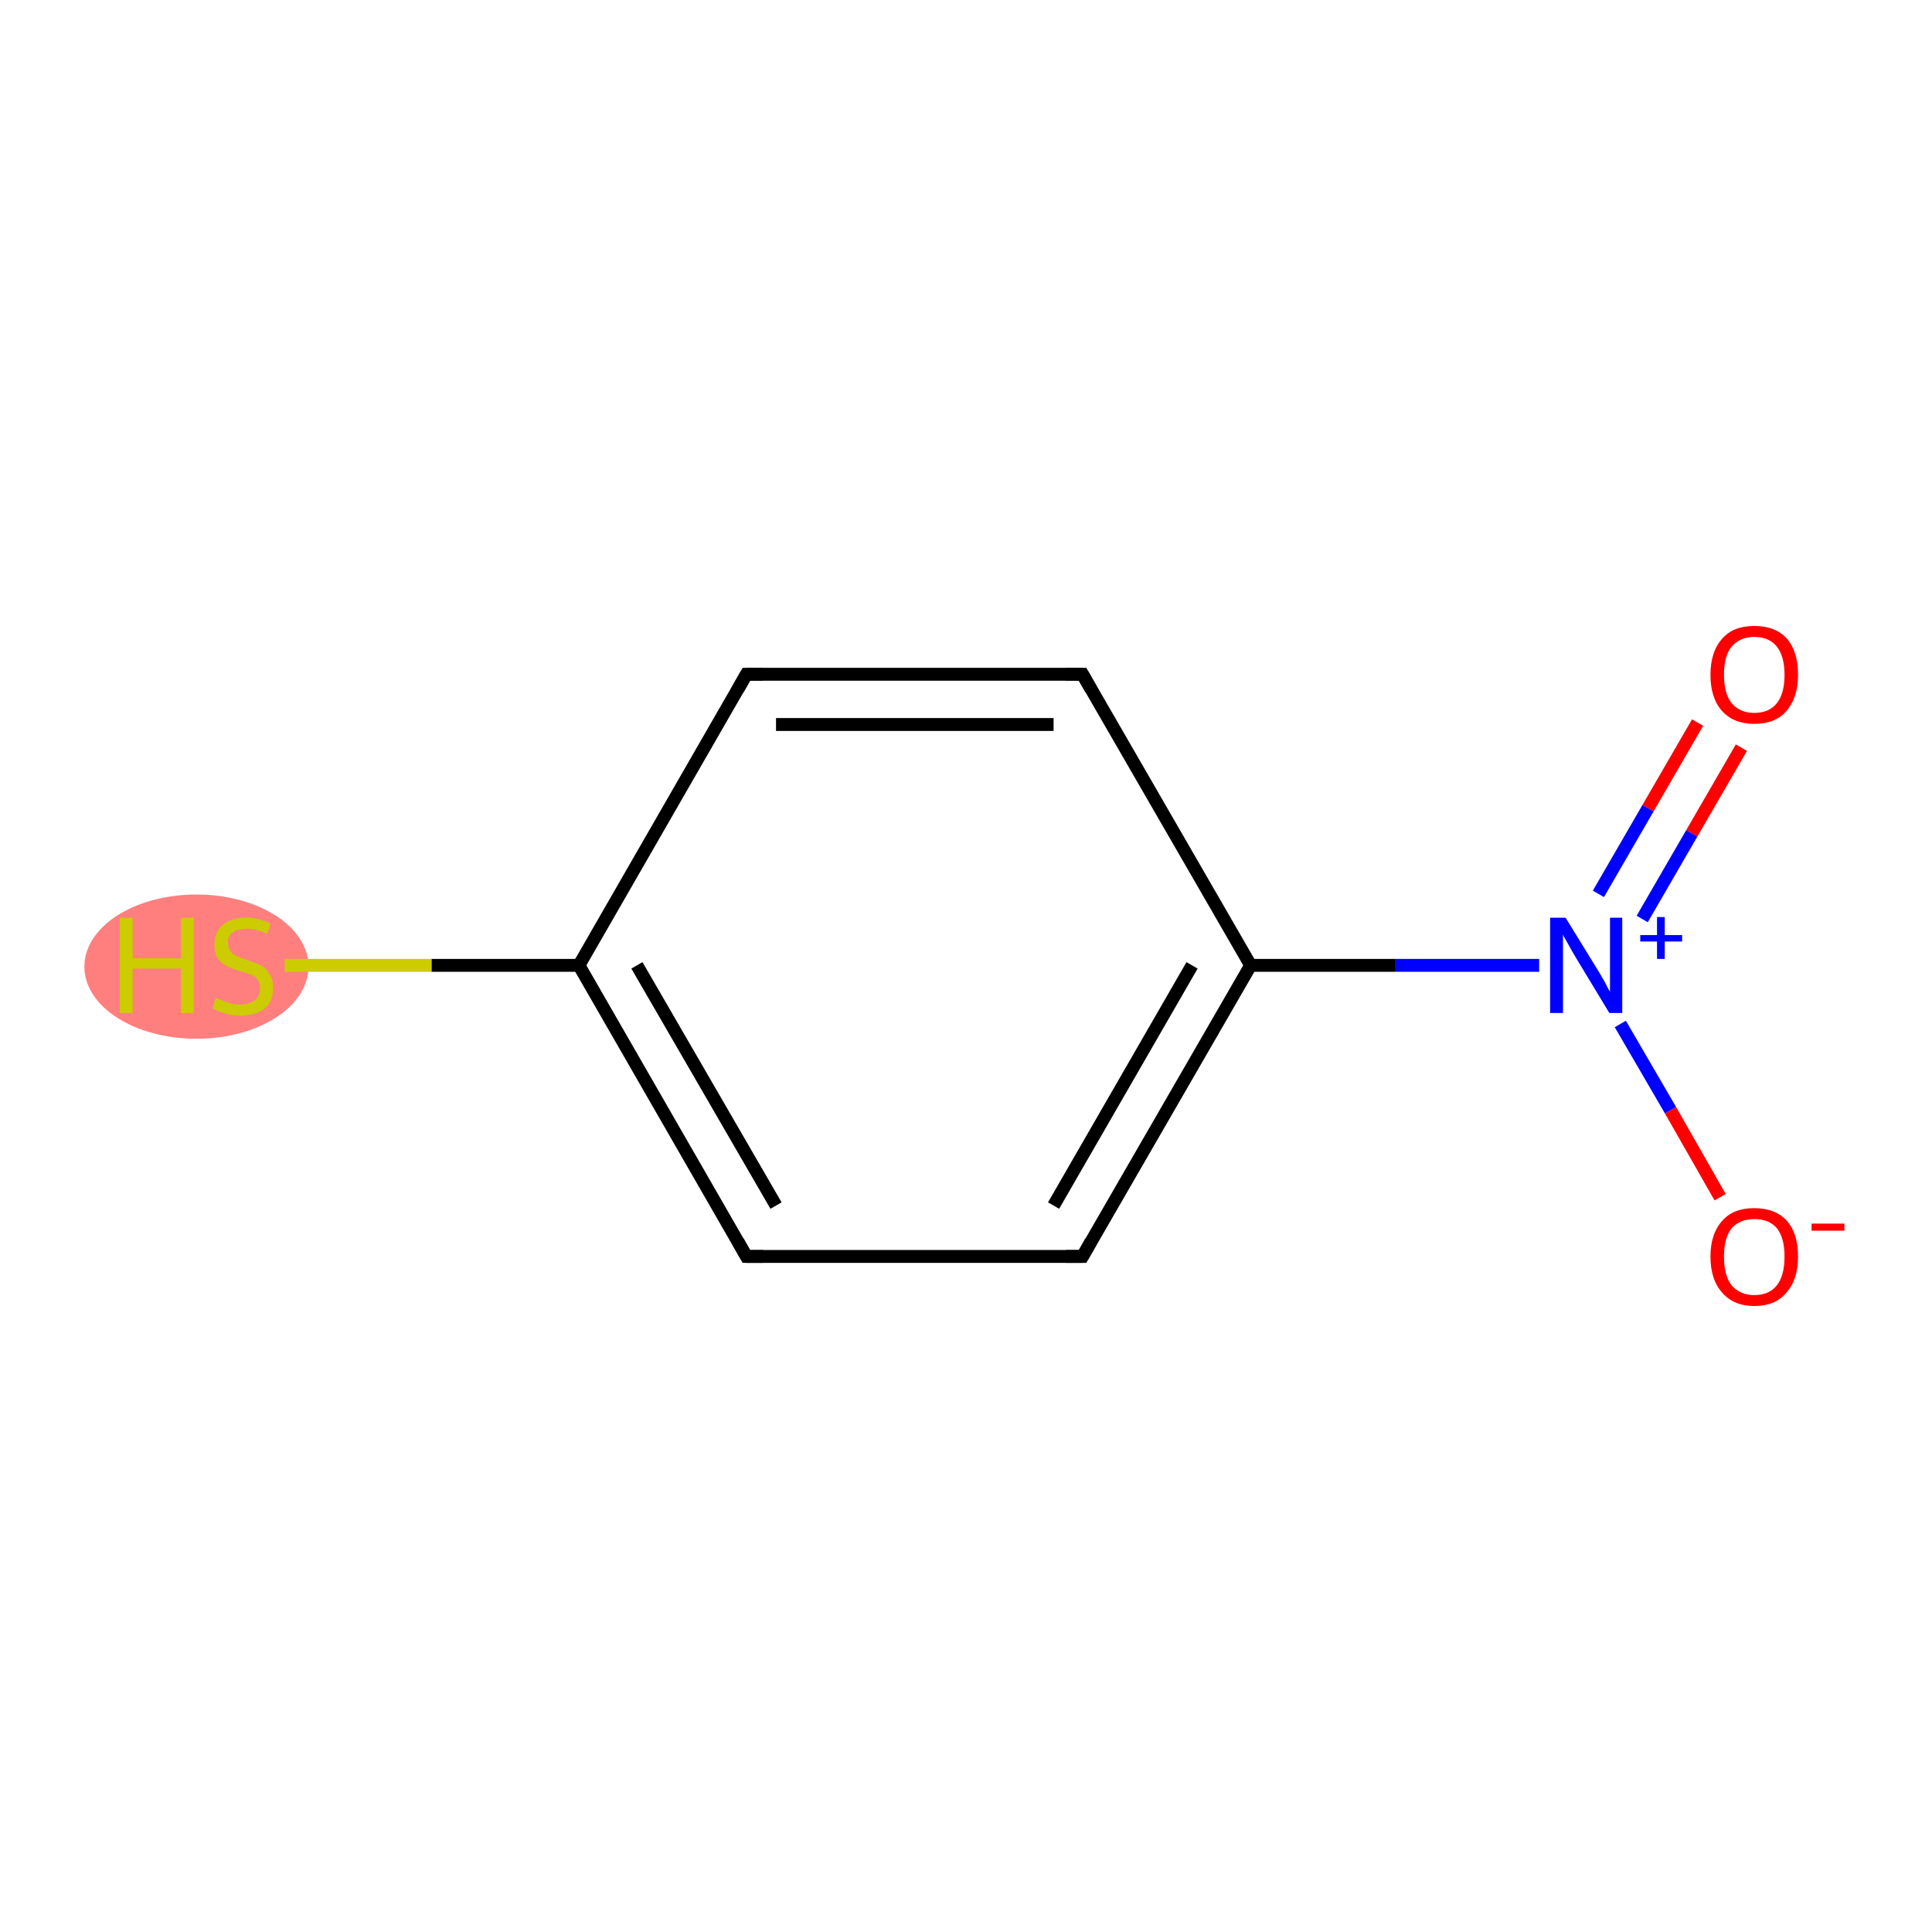 <?xml version='1.0' encoding='iso-8859-1'?>
<svg version='1.1' baseProfile='full'
              xmlns='http://www.w3.org/2000/svg'
                      xmlns:rdkit='http://www.rdkit.org/xml'
                      xmlns:xlink='http://www.w3.org/1999/xlink'
                  xml:space='preserve'
width='300px' height='300px' viewBox='0 0 300 300'>
<!-- END OF HEADER -->
<rect style='opacity:1.0;fill:#FFFFFF;stroke:none' width='300.0' height='300.0' x='0.0' y='0.0'> </rect>
<ellipse cx='30.5' cy='150.1' rx='16.9' ry='10.7' class='atom-7'  style='fill:#FF7F7F;fill-rule:evenodd;stroke:#FF7F7F;stroke-width:1.0px;stroke-linecap:butt;stroke-linejoin:miter;stroke-opacity:1' />
<path class='bond-0 atom-0 atom-1' d='M 270.4,116.1 L 262.7,129.4' style='fill:none;fill-rule:evenodd;stroke:#FF0000;stroke-width:2.0px;stroke-linecap:butt;stroke-linejoin:miter;stroke-opacity:1' />
<path class='bond-0 atom-0 atom-1' d='M 262.7,129.4 L 255.0,142.7' style='fill:none;fill-rule:evenodd;stroke:#0000FF;stroke-width:2.0px;stroke-linecap:butt;stroke-linejoin:miter;stroke-opacity:1' />
<path class='bond-0 atom-0 atom-1' d='M 263.6,112.2 L 255.9,125.5' style='fill:none;fill-rule:evenodd;stroke:#FF0000;stroke-width:2.0px;stroke-linecap:butt;stroke-linejoin:miter;stroke-opacity:1' />
<path class='bond-0 atom-0 atom-1' d='M 255.9,125.5 L 248.2,138.8' style='fill:none;fill-rule:evenodd;stroke:#0000FF;stroke-width:2.0px;stroke-linecap:butt;stroke-linejoin:miter;stroke-opacity:1' />
<path class='bond-1 atom-1 atom-2' d='M 251.6,159.0 L 259.4,172.4' style='fill:none;fill-rule:evenodd;stroke:#0000FF;stroke-width:2.0px;stroke-linecap:butt;stroke-linejoin:miter;stroke-opacity:1' />
<path class='bond-1 atom-1 atom-2' d='M 259.4,172.4 L 267.1,185.9' style='fill:none;fill-rule:evenodd;stroke:#FF0000;stroke-width:2.0px;stroke-linecap:butt;stroke-linejoin:miter;stroke-opacity:1' />
<path class='bond-2 atom-1 atom-3' d='M 239.0,149.9 L 216.6,149.9' style='fill:none;fill-rule:evenodd;stroke:#0000FF;stroke-width:2.0px;stroke-linecap:butt;stroke-linejoin:miter;stroke-opacity:1' />
<path class='bond-2 atom-1 atom-3' d='M 216.6,149.9 L 194.2,149.9' style='fill:none;fill-rule:evenodd;stroke:#000000;stroke-width:2.0px;stroke-linecap:butt;stroke-linejoin:miter;stroke-opacity:1' />
<path class='bond-3 atom-3 atom-4' d='M 194.2,149.9 L 168.1,195.1' style='fill:none;fill-rule:evenodd;stroke:#000000;stroke-width:2.0px;stroke-linecap:butt;stroke-linejoin:miter;stroke-opacity:1' />
<path class='bond-3 atom-3 atom-4' d='M 185.1,149.9 L 163.6,187.2' style='fill:none;fill-rule:evenodd;stroke:#000000;stroke-width:2.0px;stroke-linecap:butt;stroke-linejoin:miter;stroke-opacity:1' />
<path class='bond-4 atom-4 atom-5' d='M 168.1,195.1 L 115.9,195.1' style='fill:none;fill-rule:evenodd;stroke:#000000;stroke-width:2.0px;stroke-linecap:butt;stroke-linejoin:miter;stroke-opacity:1' />
<path class='bond-5 atom-5 atom-6' d='M 115.9,195.1 L 89.9,149.9' style='fill:none;fill-rule:evenodd;stroke:#000000;stroke-width:2.0px;stroke-linecap:butt;stroke-linejoin:miter;stroke-opacity:1' />
<path class='bond-5 atom-5 atom-6' d='M 120.5,187.2 L 98.9,149.9' style='fill:none;fill-rule:evenodd;stroke:#000000;stroke-width:2.0px;stroke-linecap:butt;stroke-linejoin:miter;stroke-opacity:1' />
<path class='bond-6 atom-6 atom-7' d='M 89.9,149.9 L 67.0,149.9' style='fill:none;fill-rule:evenodd;stroke:#000000;stroke-width:2.0px;stroke-linecap:butt;stroke-linejoin:miter;stroke-opacity:1' />
<path class='bond-6 atom-6 atom-7' d='M 67.0,149.9 L 44.2,149.9' style='fill:none;fill-rule:evenodd;stroke:#CCCC00;stroke-width:2.0px;stroke-linecap:butt;stroke-linejoin:miter;stroke-opacity:1' />
<path class='bond-7 atom-6 atom-8' d='M 89.9,149.9 L 115.9,104.7' style='fill:none;fill-rule:evenodd;stroke:#000000;stroke-width:2.0px;stroke-linecap:butt;stroke-linejoin:miter;stroke-opacity:1' />
<path class='bond-8 atom-8 atom-9' d='M 115.9,104.7 L 168.1,104.7' style='fill:none;fill-rule:evenodd;stroke:#000000;stroke-width:2.0px;stroke-linecap:butt;stroke-linejoin:miter;stroke-opacity:1' />
<path class='bond-8 atom-8 atom-9' d='M 120.5,112.5 L 163.6,112.5' style='fill:none;fill-rule:evenodd;stroke:#000000;stroke-width:2.0px;stroke-linecap:butt;stroke-linejoin:miter;stroke-opacity:1' />
<path class='bond-9 atom-9 atom-3' d='M 168.1,104.7 L 194.2,149.9' style='fill:none;fill-rule:evenodd;stroke:#000000;stroke-width:2.0px;stroke-linecap:butt;stroke-linejoin:miter;stroke-opacity:1' />
<path d='M 169.4,192.8 L 168.1,195.1 L 165.5,195.1' style='fill:none;stroke:#000000;stroke-width:2.0px;stroke-linecap:butt;stroke-linejoin:miter;stroke-opacity:1;' />
<path d='M 118.5,195.1 L 115.9,195.1 L 114.6,192.8' style='fill:none;stroke:#000000;stroke-width:2.0px;stroke-linecap:butt;stroke-linejoin:miter;stroke-opacity:1;' />
<path d='M 114.6,107.0 L 115.9,104.7 L 118.5,104.7' style='fill:none;stroke:#000000;stroke-width:2.0px;stroke-linecap:butt;stroke-linejoin:miter;stroke-opacity:1;' />
<path d='M 165.5,104.7 L 168.1,104.7 L 169.4,107.0' style='fill:none;stroke:#000000;stroke-width:2.0px;stroke-linecap:butt;stroke-linejoin:miter;stroke-opacity:1;' />
<path class='atom-0' d='M 265.6 104.8
Q 265.6 101.2, 267.4 99.2
Q 269.1 97.2, 272.4 97.2
Q 275.7 97.2, 277.5 99.2
Q 279.2 101.2, 279.2 104.8
Q 279.2 108.3, 277.4 110.4
Q 275.7 112.4, 272.4 112.4
Q 269.2 112.4, 267.4 110.4
Q 265.6 108.4, 265.6 104.8
M 272.4 110.7
Q 274.7 110.7, 275.9 109.2
Q 277.1 107.7, 277.1 104.8
Q 277.1 101.9, 275.9 100.4
Q 274.7 98.9, 272.4 98.9
Q 270.2 98.9, 268.9 100.4
Q 267.7 101.8, 267.7 104.8
Q 267.7 107.7, 268.9 109.2
Q 270.2 110.7, 272.4 110.7
' fill='#FF0000'/>
<path class='atom-1' d='M 243.1 142.5
L 247.9 150.3
Q 248.4 151.1, 249.2 152.5
Q 249.9 153.9, 250.0 154.0
L 250.0 142.5
L 251.9 142.5
L 251.9 157.3
L 249.9 157.3
L 244.7 148.7
Q 244.1 147.7, 243.5 146.6
Q 242.8 145.4, 242.7 145.1
L 242.7 157.3
L 240.7 157.3
L 240.7 142.5
L 243.1 142.5
' fill='#0000FF'/>
<path class='atom-1' d='M 254.7 145.2
L 257.3 145.2
L 257.3 142.4
L 258.5 142.4
L 258.5 145.2
L 261.2 145.2
L 261.2 146.2
L 258.5 146.2
L 258.5 148.9
L 257.3 148.9
L 257.3 146.2
L 254.7 146.2
L 254.7 145.2
' fill='#0000FF'/>
<path class='atom-2' d='M 265.6 195.1
Q 265.6 191.6, 267.4 189.6
Q 269.1 187.6, 272.4 187.6
Q 275.7 187.6, 277.5 189.6
Q 279.2 191.6, 279.2 195.1
Q 279.2 198.7, 277.4 200.7
Q 275.7 202.8, 272.4 202.8
Q 269.2 202.8, 267.4 200.7
Q 265.6 198.7, 265.6 195.1
M 272.4 201.1
Q 274.7 201.1, 275.9 199.6
Q 277.1 198.1, 277.1 195.1
Q 277.1 192.2, 275.9 190.7
Q 274.7 189.3, 272.4 189.3
Q 270.2 189.3, 268.9 190.7
Q 267.7 192.2, 267.7 195.1
Q 267.7 198.1, 268.9 199.6
Q 270.2 201.1, 272.4 201.1
' fill='#FF0000'/>
<path class='atom-2' d='M 281.3 190.0
L 286.4 190.0
L 286.4 191.1
L 281.3 191.1
L 281.3 190.0
' fill='#FF0000'/>
<path class='atom-7' d='M 18.6 142.5
L 20.6 142.5
L 20.6 148.8
L 28.1 148.8
L 28.1 142.5
L 30.1 142.5
L 30.1 157.3
L 28.1 157.3
L 28.1 150.4
L 20.6 150.4
L 20.6 157.3
L 18.6 157.3
L 18.6 142.5
' fill='#CCCC00'/>
<path class='atom-7' d='M 33.5 155.0
Q 33.7 155.0, 34.4 155.3
Q 35.1 155.6, 35.8 155.8
Q 36.6 156.0, 37.3 156.0
Q 38.7 156.0, 39.6 155.3
Q 40.4 154.6, 40.4 153.4
Q 40.4 152.6, 40.0 152.1
Q 39.6 151.6, 38.9 151.3
Q 38.3 151.1, 37.3 150.8
Q 35.9 150.4, 35.2 150.0
Q 34.4 149.6, 33.8 148.8
Q 33.3 148.0, 33.3 146.7
Q 33.3 144.8, 34.5 143.7
Q 35.8 142.5, 38.3 142.5
Q 40.0 142.5, 42.0 143.4
L 41.5 145.0
Q 39.7 144.2, 38.4 144.2
Q 36.9 144.2, 36.1 144.8
Q 35.3 145.4, 35.4 146.4
Q 35.4 147.2, 35.8 147.7
Q 36.2 148.2, 36.8 148.5
Q 37.4 148.7, 38.4 149.1
Q 39.7 149.5, 40.5 149.9
Q 41.3 150.3, 41.8 151.2
Q 42.4 152.0, 42.4 153.4
Q 42.4 155.5, 41.1 156.6
Q 39.7 157.7, 37.4 157.7
Q 36.1 157.7, 35.1 157.4
Q 34.1 157.1, 33.0 156.6
L 33.5 155.0
' fill='#CCCC00'/>
</svg>
